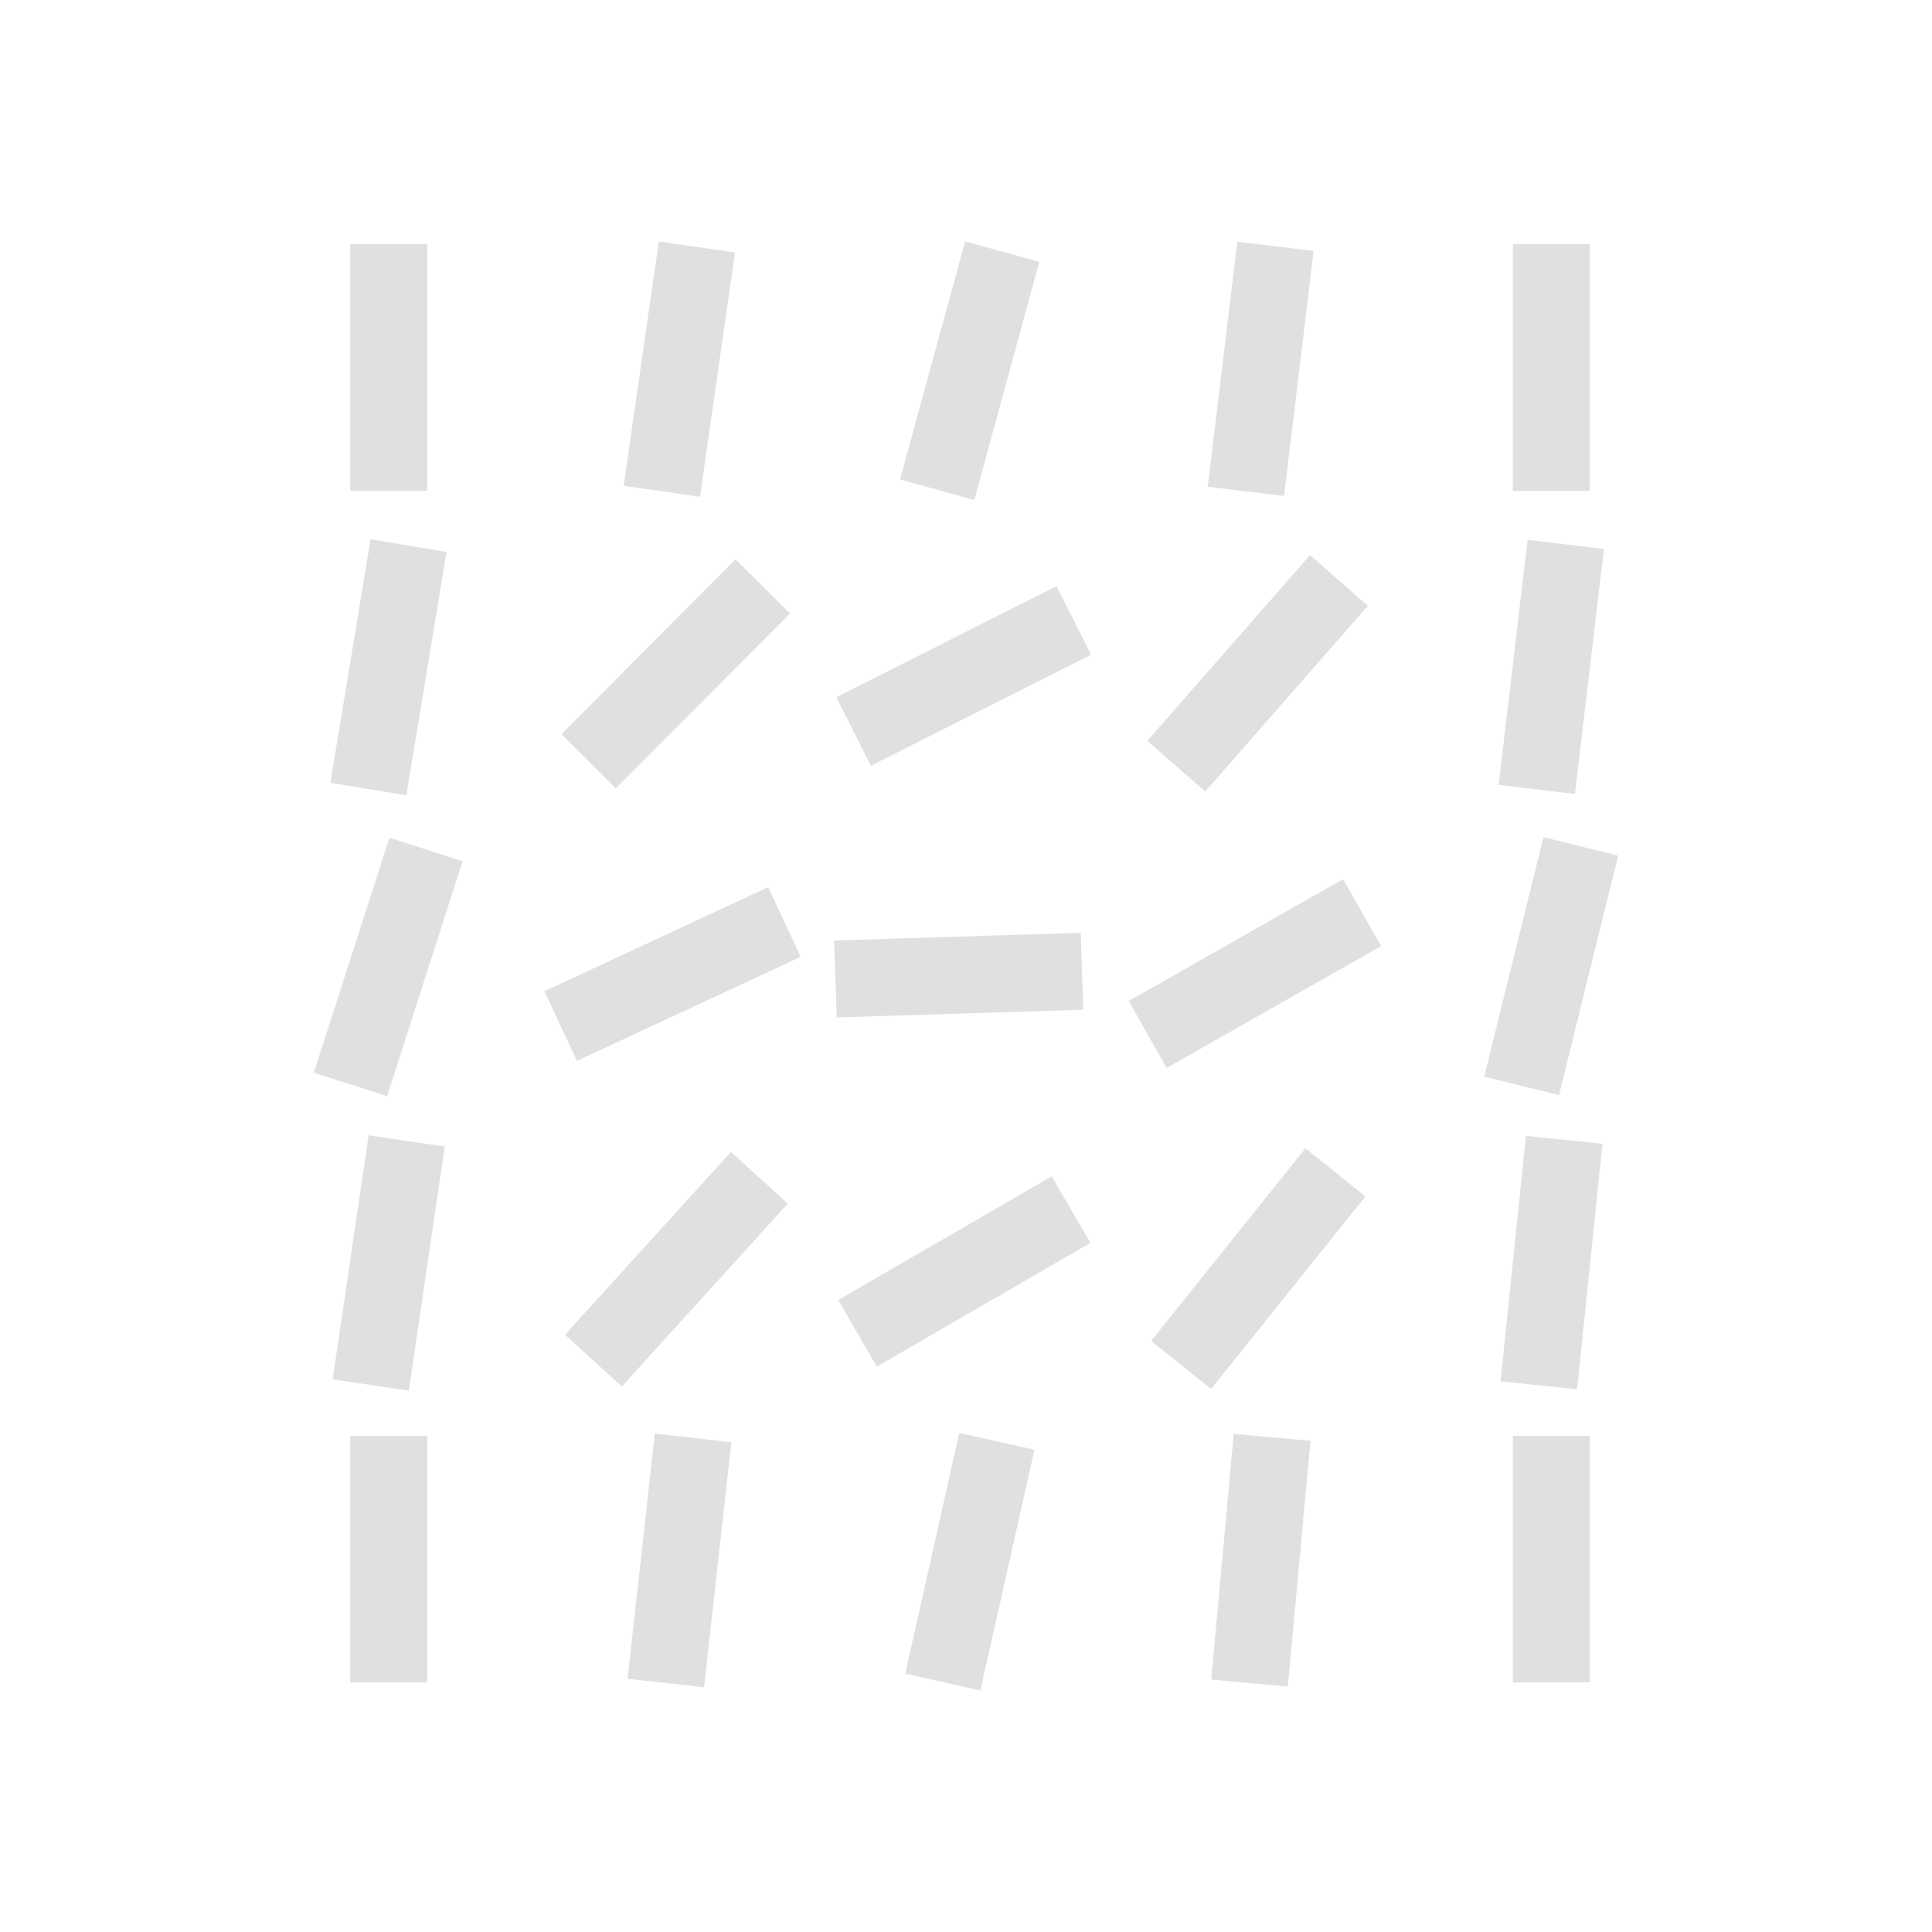 <?xml version="1.0" encoding="UTF-8" standalone="no"?>
<!-- Created with Inkscape (http://www.inkscape.org/) -->

<svg
   xmlns:dc="http://purl.org/dc/elements/1.1/"
   xmlns:cc="http://creativecommons.org/ns#"
   xmlns:rdf="http://www.w3.org/1999/02/22-rdf-syntax-ns#"
   xmlns:svg="http://www.w3.org/2000/svg"
   xmlns="http://www.w3.org/2000/svg"
   xmlns:sodipodi="http://sodipodi.sourceforge.net/DTD/sodipodi-0.dtd"
   xmlns:inkscape="http://www.inkscape.org/namespaces/inkscape"
   width="16"
   height="16"
   viewBox="0 0 16 16"
   version="1.1"
   id="svg8"
   inkscape:version="0.92+devel 15740 custom"
   sodipodi:docname="object-tweak-rotate.svg">
  <defs
     id="ol-defs">
    <style
       id="current-color-scheme">      .ColorScheme-Text {
        color:#d0d0d0;
        stop-color:#d0d0d0;
      }
      .ColorScheme-Background {
        color:#212121;
        stop-color:#212121;
      }
      .ColorScheme-Highlight {
        color:#0039a9;
        stop-color:#0039a9;
      }
      .ColorScheme-ViewText {
        color:#d0d0d0;
        stop-color:#d0d0d0;
      }
      .ColorScheme-ViewBackground {
        color:#19191b;
        stop-color:#19191b;
      }
      .ColorScheme-ViewHover {
        color:#005cc7;
        stop-color:#005cc7;
      }
      .ColorScheme-ViewFocus{
        color:#002466;
        stop-color:#002466;
      }
      .ColorScheme-ButtonText {
        color:#d0d0d0;
        stop-color:#d0d0d0;
      }
      .ColorScheme-ButtonBackground {
        color:#232323;
        stop-color:#232323;                             
      }                                                 
      .ColorScheme-ButtonHover {                        
        color:#005cc7;                                  
        stop-color:#005cc7;                             
      }                                                 
      .ColorScheme-ButtonFocus{                         
        color:#0039a9;                                  
        stop-color:#0039a9;                             
      }</style>
    <style
       id="current-color-scheme-7">      .ColorScheme-Text {
        color:#d0d0d0;
        stop-color:#d0d0d0;
      }
      .ColorScheme-Background {
        color:#212121;
        stop-color:#212121;
      }
      .ColorScheme-Highlight {
        color:#0039a9;
        stop-color:#0039a9;
      }
      .ColorScheme-ViewText {
        color:#d0d0d0;
        stop-color:#d0d0d0;
      }
      .ColorScheme-ViewBackground {
        color:#19191b;
        stop-color:#19191b;
      }
      .ColorScheme-ViewHover {
        color:#005cc7;
        stop-color:#005cc7;
      }
      .ColorScheme-ViewFocus{
        color:#002466;
        stop-color:#002466;
      }
      .ColorScheme-ButtonText {
        color:#d0d0d0;
        stop-color:#d0d0d0;
      }
      .ColorScheme-ButtonBackground {
        color:#232323;
        stop-color:#232323;                             
      }                                                 
      .ColorScheme-ButtonHover {                        
        color:#005cc7;                                  
        stop-color:#005cc7;                             
      }                                                 
      .ColorScheme-ButtonFocus{                         
        color:#0039a9;                                  
        stop-color:#0039a9;                             
      }</style>
    <style
       type="text/css"
       id="current-color-scheme-6">
      .ColorScheme-Text {
        color:#f2f2f2;
      }
      </style>
  </defs>
  <sodipodi:namedview
     id="base"
     pagecolor="#002266"
     bordercolor="#ffffff"
     borderopacity="0.467"
     inkscape:pageopacity="0"
     inkscape:pageshadow="2"
     inkscape:zoom="22.46875"
     inkscape:cx="-8.272892"
     inkscape:cy="4.8632784"
     inkscape:document-units="px"
     inkscape:current-layer="svg8"
     inkscape:document-rotation="0"
     showgrid="false"
     inkscape:showpageshadow="false"
     borderlayer="true"
     units="px"
     fit-margin-top="0"
     fit-margin-left="0"
     fit-margin-right="0"
     fit-margin-bottom="0"
     inkscape:window-width="1920"
     inkscape:window-height="1051"
     inkscape:window-x="0"
     inkscape:window-y="0"
     inkscape:window-maximized="1"
     inkscape:snap-page="true"
     guidecolor="#f4ff00"
     guideopacity="0.427"
     guidehicolor="#4fff00"
     guidehiopacity="0.498" />
  <g
     id="g4380"
     inkscape:label="#object-tweak-rotate">
    <rect
       inkscape:label="#boundary"
       y="0"
       x="0"
       height="16"
       width="16"
       id="rect4264"
       style="vector-effect:none;fill:none;stroke-width:2.182;stroke-linecap:round" />
    <path
       inkscape:label="#1"
       style="color:#000000;opacity:0.656;fill:#d0d0d0;stroke:none;stroke-width:0.334"
       d="M 5.456,2 5.165,4.023 5.797,4.114 6.087,2.091 Z m 2.537,0 -0.54,1.971 0.616,0.169 0.538,-1.972 z m 2.254,0.002 -0.245,2.029 0.632,0.076 0.245,-2.029 z m -7.346,0.019 V 4.064 H 3.538 V 2.021 Z m 9.628,0 v 2.044 h 0.637 v -2.044 z m -9.46,2.445 -0.333,2.017 0.629,0.103 0.333,-2.015 z m 9.582,0.005 -0.24,2.029 0.632,0.075 0.24,-2.029 z m -1.802,0.126 -1.347,1.538 0.479,0.42 1.347,-1.538 z m -4.758,0.035 -1.441,1.448 0.45,0.449 1.442,-1.448 z M 8.75,4.854 6.926,5.774 7.212,6.342 9.036,5.422 Z m 4.032,2.079 -0.49,1.983 0.619,0.153 0.49,-1.983 z M 3.225,6.938 2.599,8.883 3.206,9.078 3.831,7.132 Z M 11.123,7.281 9.347,8.29 9.662,8.844 11.438,7.835 Z M 6.362,7.347 4.509,8.209 4.778,8.786 6.631,7.924 Z M 8.95,7.725 6.908,7.789 6.929,8.426 8.971,8.362 Z M 3.053,9.402 2.755,11.423 3.386,11.517 3.683,9.495 Z m 9.584,0.005 -0.21,2.033 0.634,0.065 0.21,-2.033 z m -1.826,0.103 -1.278,1.595 0.497,0.398 1.278,-1.595 z m -4.758,0.03 -1.374,1.514 0.471,0.428 1.374,-1.514 z M 8.71,9.742 6.942,10.766 7.261,11.318 9.03,10.293 Z M 7.944,11.867 7.497,13.86 8.119,14 8.567,12.006 Z m -2.521,0.005 -0.226,2.031 0.634,0.07 0.226,-2.029 z m 4.794,0.003 -0.186,2.034 0.634,0.059 0.188,-2.036 z m -7.316,0.016 v 2.042 h 0.637 v -2.042 z m 9.628,0 v 2.042 h 0.637 v -2.042 z"
       id="use5086-1"
       inkscape:connector-curvature="0" />
  </g>
</svg>
